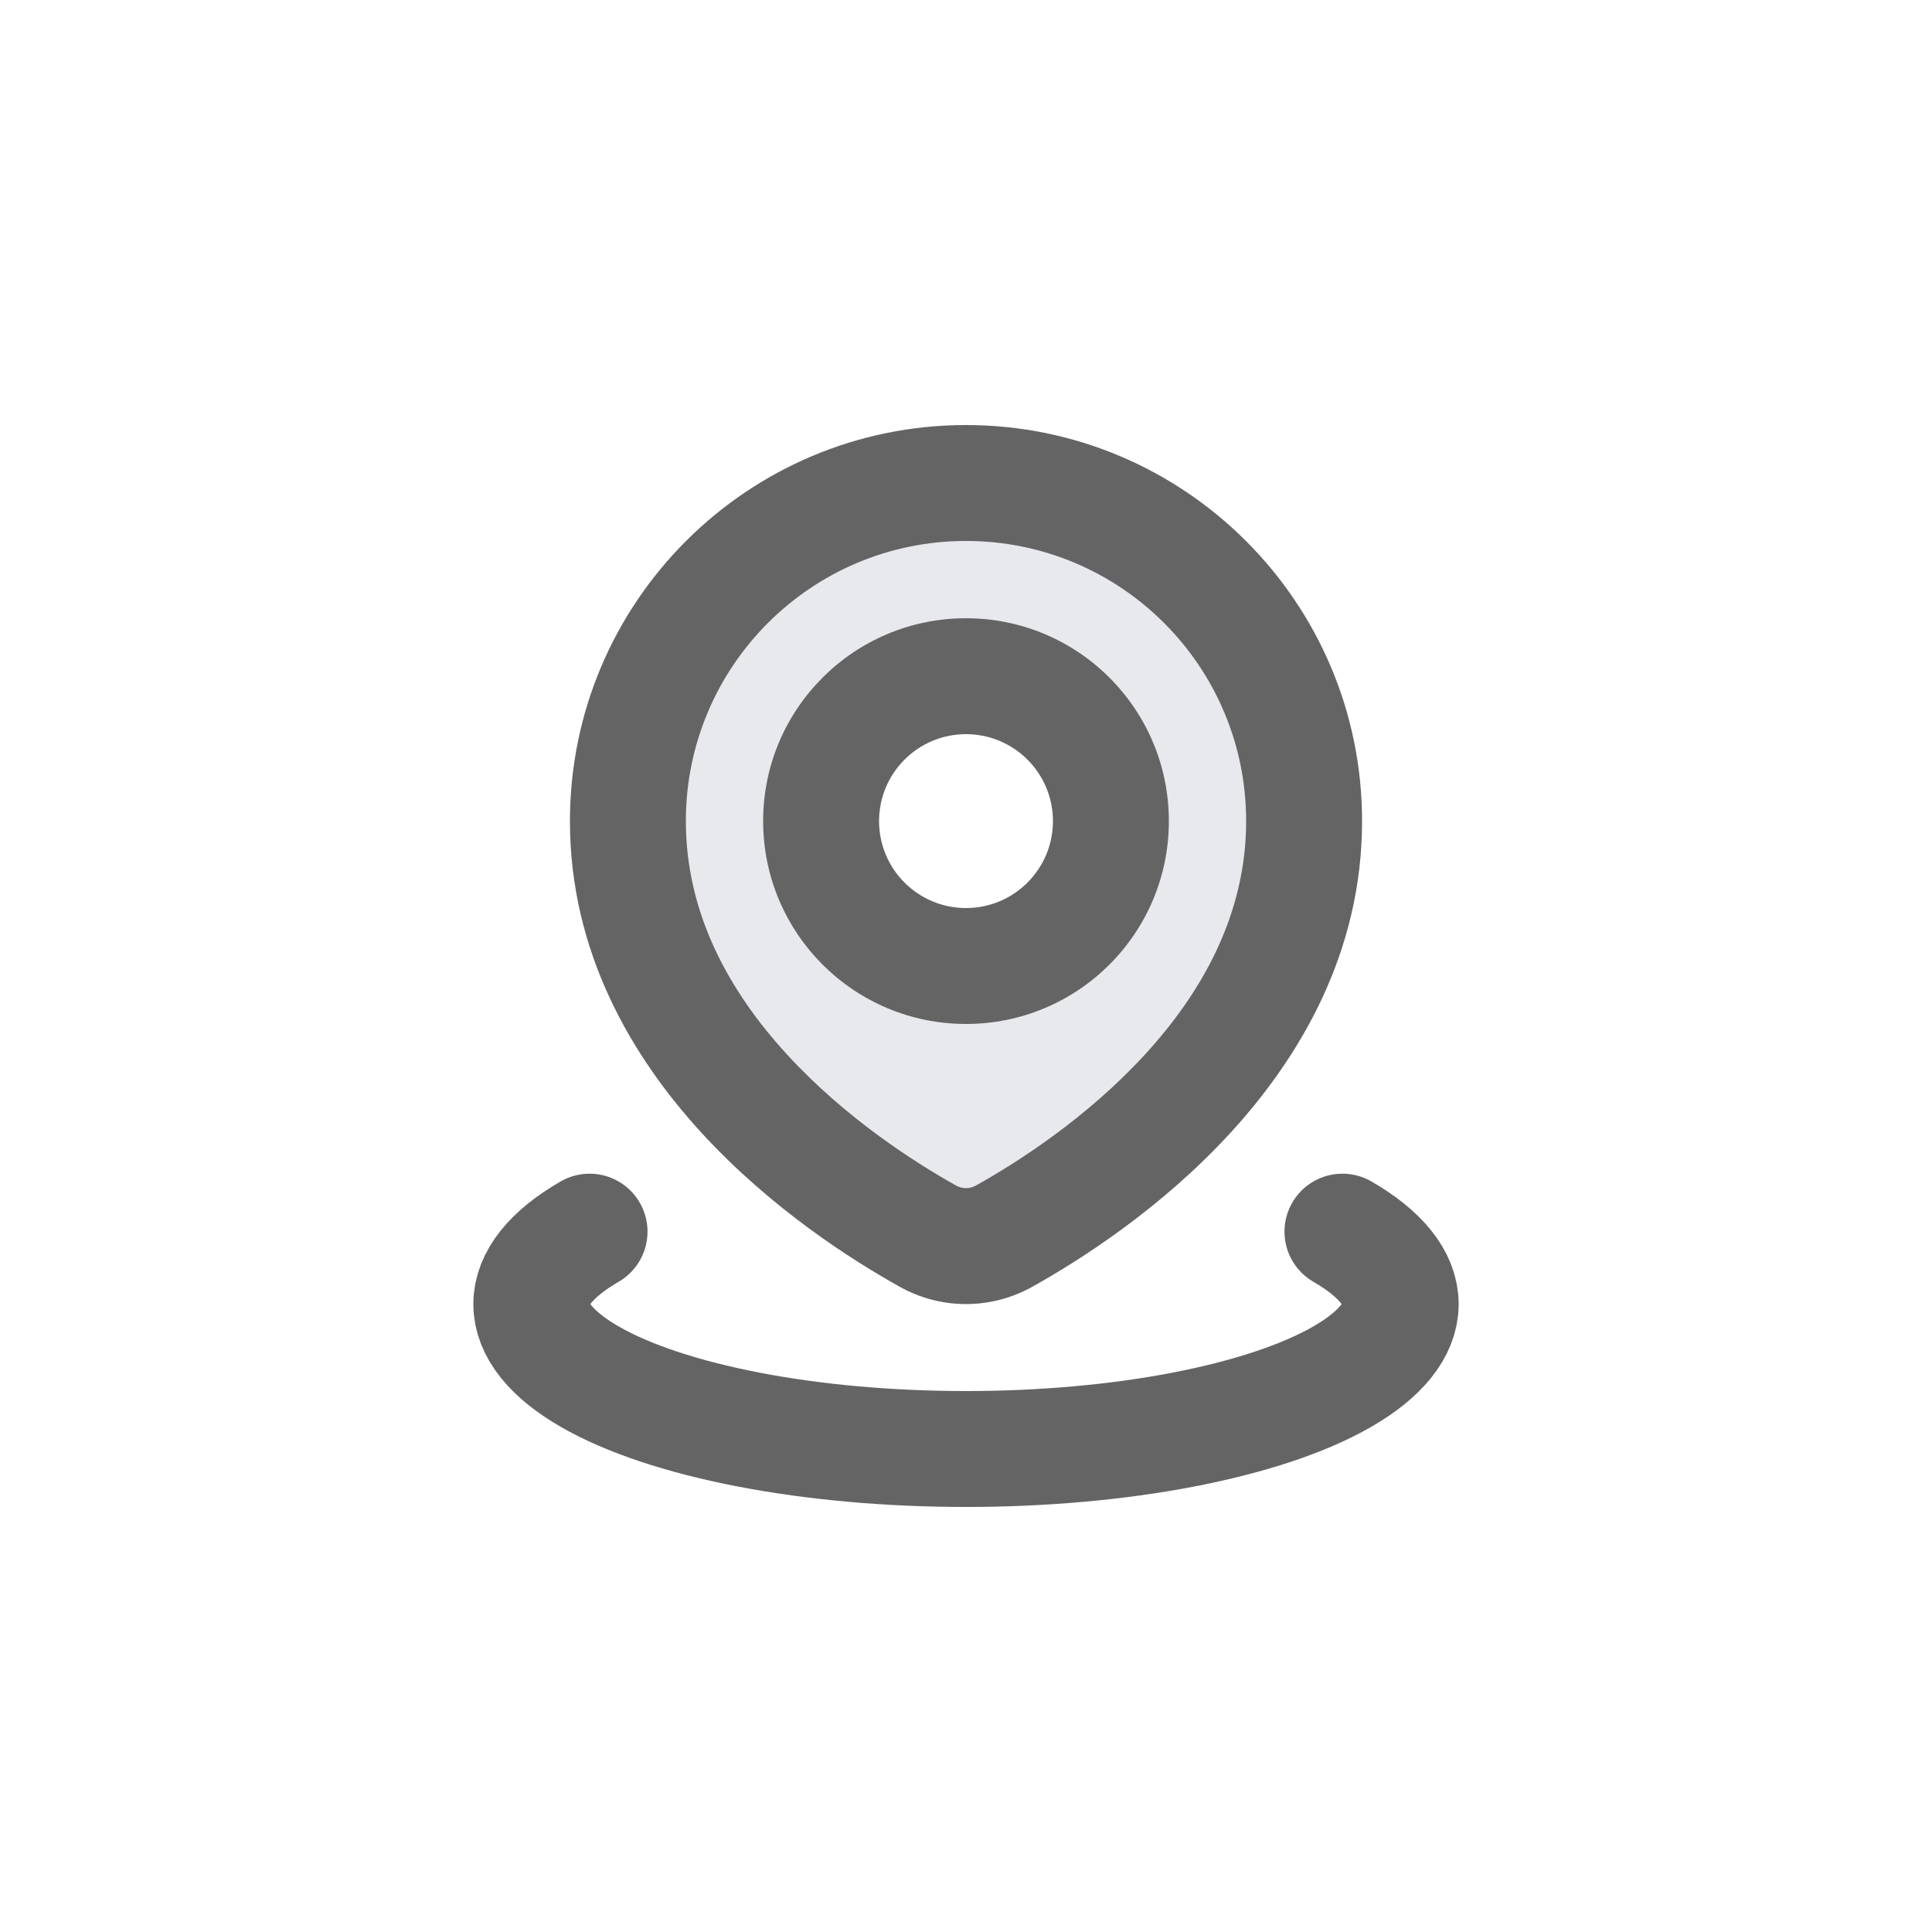 <svg width="20" height="20" viewBox="0 0 20 20" fill="none" xmlns="http://www.w3.org/2000/svg">
<g opacity="0.7" filter="url(#filter0_d_52_203)">
<path fill-rule="evenodd" clip-rule="evenodd" d="M10.396 8.796C11.313 8.284 13.5 6.819 13.5 4.5C13.5 2.567 11.933 1 10 1C8.067 1 6.5 2.567 6.5 4.5C6.5 6.819 8.687 8.284 9.604 8.796C9.852 8.934 10.148 8.934 10.396 8.796ZM10 6C10.828 6 11.5 5.328 11.5 4.5C11.5 3.672 10.828 3 10 3C9.172 3 8.5 3.672 8.5 4.5C8.5 5.328 9.172 6 10 6Z" fill="#7E869E" fill-opacity="0.25"/>
<path d="M10.396 8.796L10.104 8.272L10.396 8.796ZM9.604 8.796L9.896 8.272H9.896L9.604 8.796ZM12.9 4.5C12.9 5.458 12.45 6.266 11.85 6.919C11.249 7.574 10.533 8.032 10.104 8.272L10.689 9.319C11.176 9.047 12.012 8.517 12.734 7.731C13.457 6.944 14.1 5.86 14.1 4.5H12.9ZM10 1.6C11.602 1.6 12.9 2.898 12.9 4.5H14.1C14.1 2.236 12.264 0.4 10 0.4V1.6ZM7.1 4.5C7.1 2.898 8.398 1.6 10 1.6V0.4C7.736 0.4 5.9 2.236 5.9 4.5H7.1ZM9.896 8.272C9.467 8.032 8.751 7.574 8.15 6.919C7.55 6.266 7.1 5.458 7.1 4.5H5.9C5.9 5.86 6.543 6.944 7.266 7.731C7.988 8.517 8.824 9.047 9.311 9.319L9.896 8.272ZM10.104 8.272C10.037 8.309 9.963 8.309 9.896 8.272L9.311 9.319C9.741 9.56 10.259 9.56 10.689 9.319L10.104 8.272ZM10.9 4.5C10.9 4.997 10.497 5.4 10 5.4V6.6C11.16 6.6 12.1 5.66 12.1 4.5H10.9ZM10 3.6C10.497 3.6 10.9 4.003 10.9 4.5H12.1C12.1 3.34 11.16 2.4 10 2.4V3.6ZM9.1 4.5C9.1 4.003 9.503 3.6 10 3.6V2.4C8.84 2.4 7.9 3.34 7.9 4.5H9.1ZM10 5.4C9.503 5.4 9.1 4.997 9.1 4.5H7.9C7.9 5.66 8.84 6.6 10 6.6V5.4Z" fill="#222222"/>
<path d="M13.897 8.75C14.292 8.978 14.5 9.237 14.5 9.5C14.5 9.763 14.292 10.022 13.897 10.25C13.502 10.478 12.934 10.667 12.25 10.799C11.566 10.931 10.79 11 10 11C9.21 11 8.434 10.931 7.75 10.799C7.066 10.667 6.498 10.478 6.103 10.25C5.708 10.022 5.5 9.763 5.5 9.5C5.5 9.237 5.708 8.978 6.103 8.75" stroke="#222222" stroke-width="1.2" stroke-linecap="round"/>
</g>
<defs>
<filter id="filter0_d_52_203" x="0" y="0" width="20" height="20" filterUnits="userSpaceOnUse" color-interpolation-filters="sRGB">
<feFlood flood-opacity="0" result="BackgroundImageFix"/>
<feColorMatrix in="SourceAlpha" type="matrix" values="0 0 0 0 0 0 0 0 0 0 0 0 0 0 0 0 0 0 127 0" result="hardAlpha"/>
<feOffset dy="4"/>
<feGaussianBlur stdDeviation="2"/>
<feComposite in2="hardAlpha" operator="out"/>
<feColorMatrix type="matrix" values="0 0 0 0 0 0 0 0 0 0 0 0 0 0 0 0 0 0 0.25 0"/>
<feBlend mode="normal" in2="BackgroundImageFix" result="effect1_dropShadow_52_203"/>
<feBlend mode="normal" in="SourceGraphic" in2="effect1_dropShadow_52_203" result="shape"/>
</filter>
</defs>
</svg>

